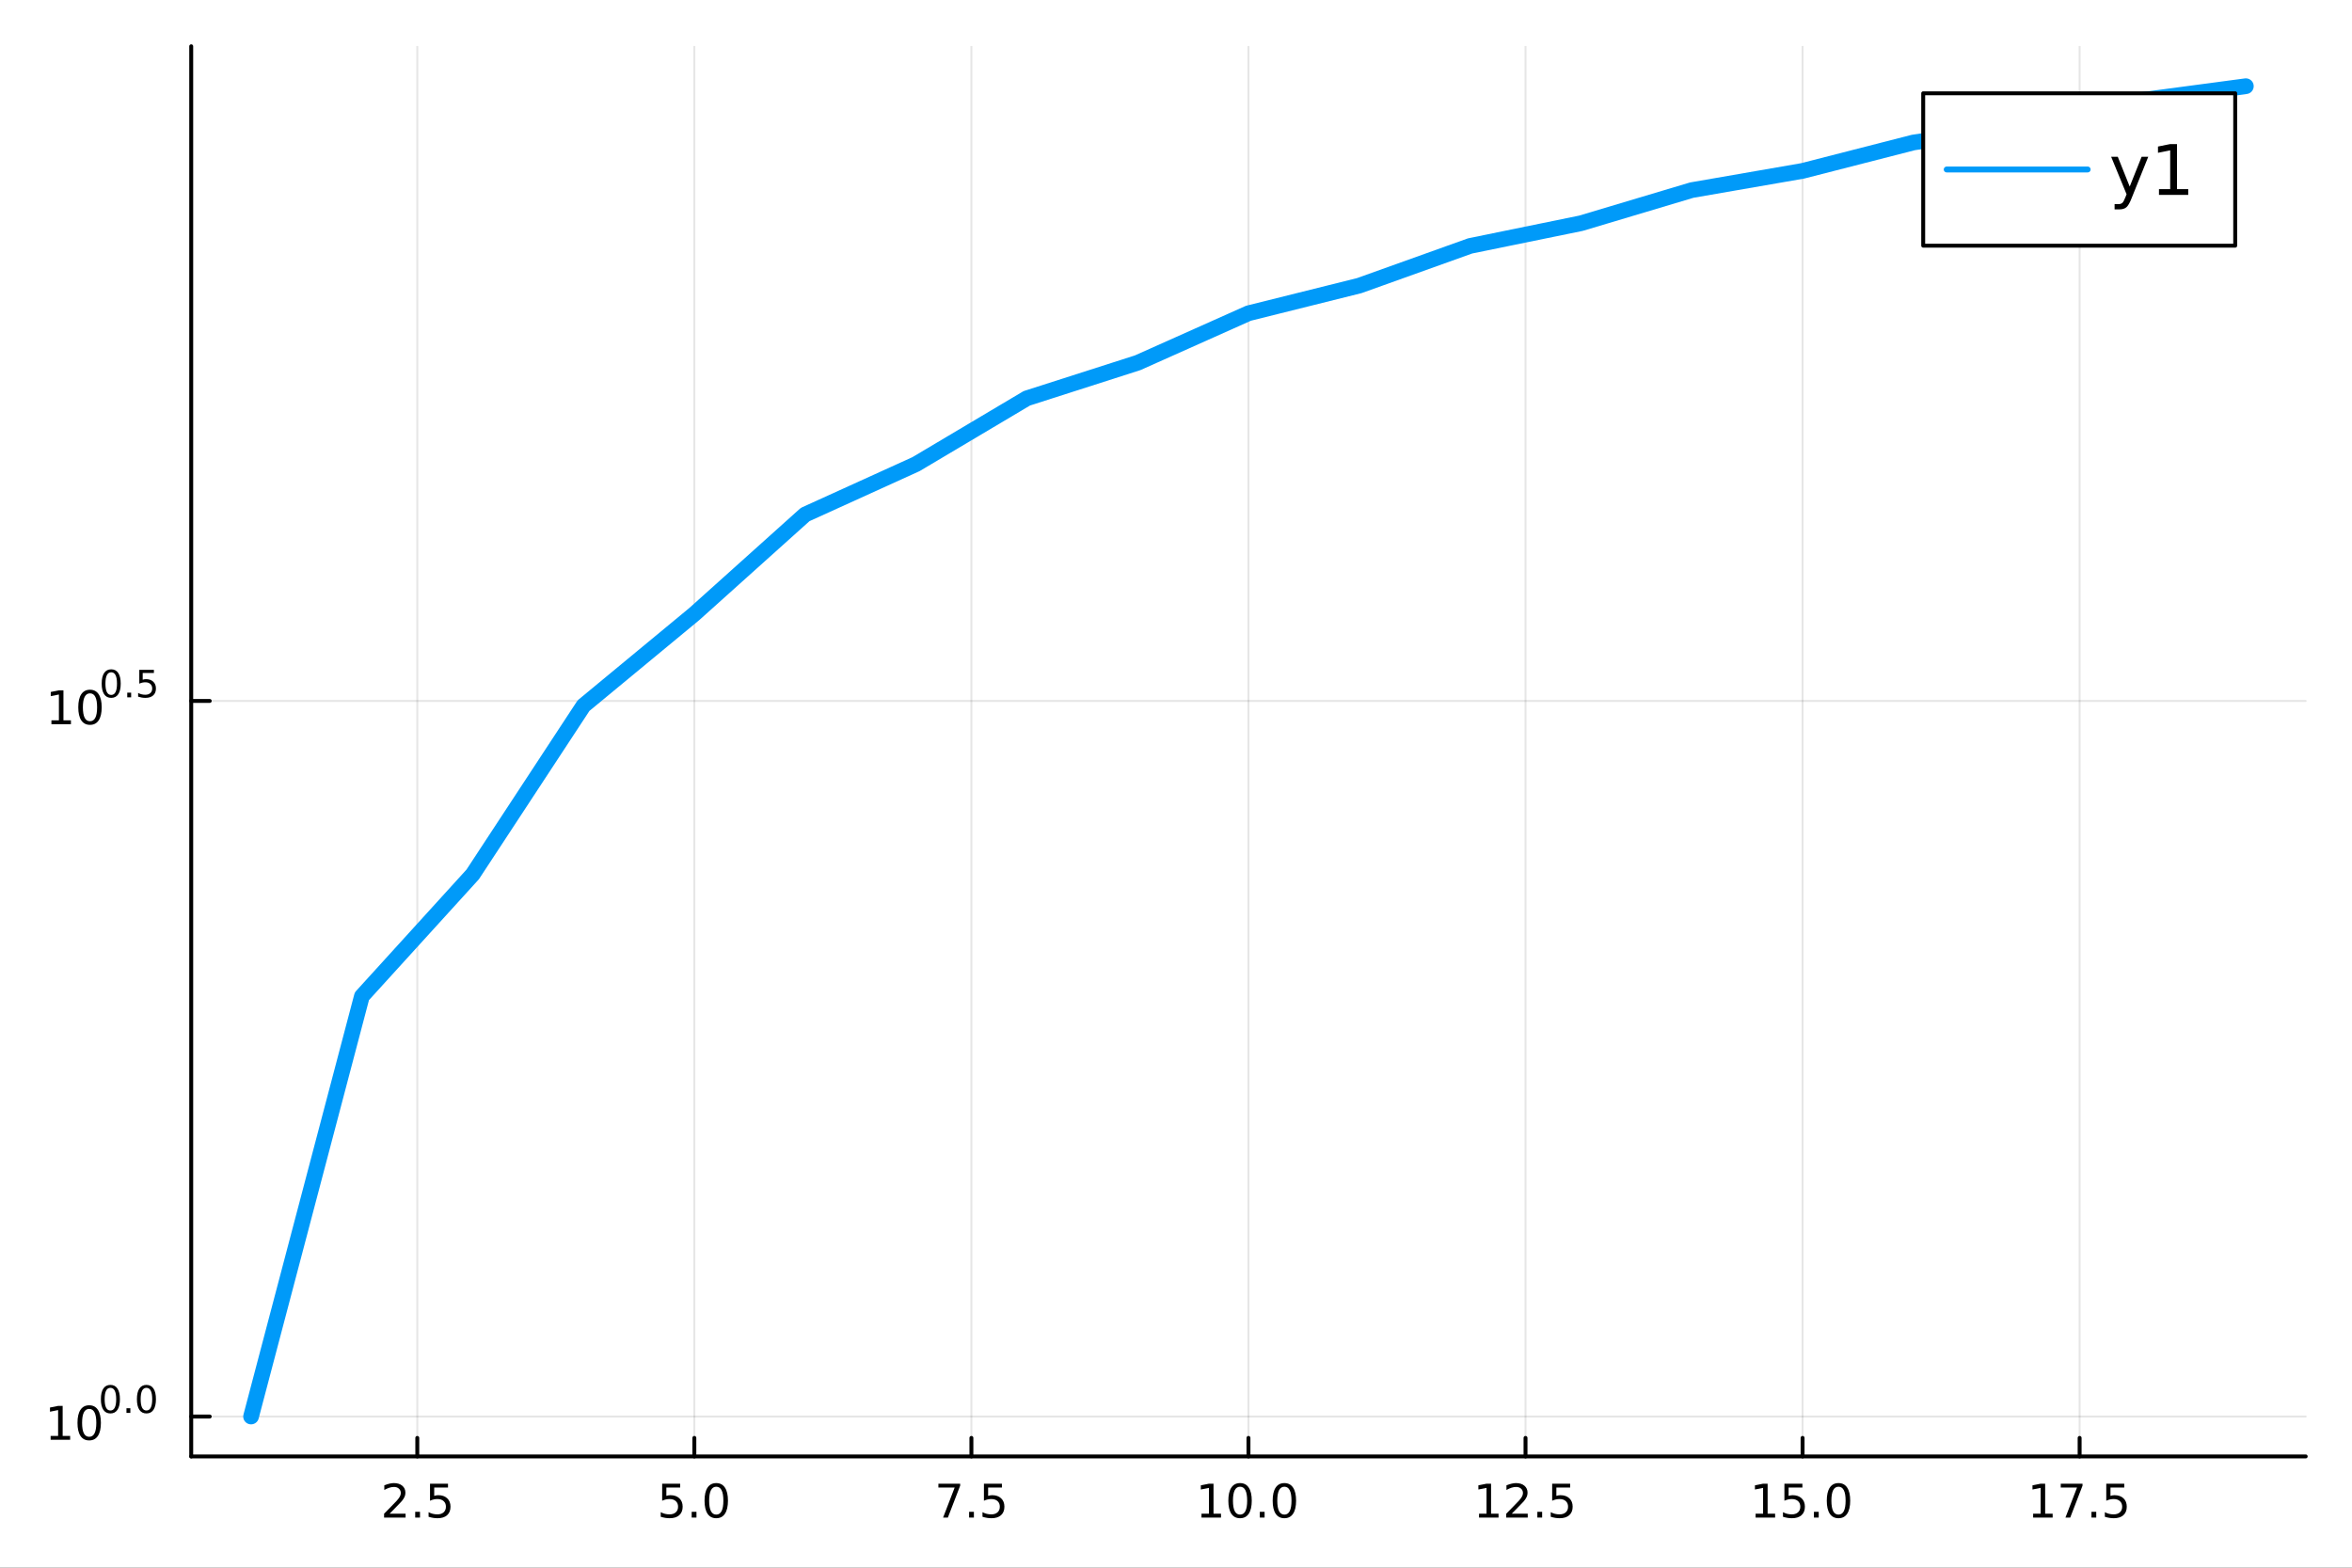 <?xml version="1.0" encoding="utf-8"?>
<svg xmlns="http://www.w3.org/2000/svg" xmlns:xlink="http://www.w3.org/1999/xlink" width="600" height="400" viewBox="0 0 2400 1600">
<rect x="0" y="0" width="2400" height="1600" fill="#333333" stroke="none"/>
<defs>
  <clipPath id="clip110">
    <rect x="0" y="0" width="2400" height="1600"/>
  </clipPath>
</defs>
<path clip-path="url(#clip110)" d="
M0 1600 L2400 1600 L2400 0 L0 0  Z
  " fill="#ffffff" fill-rule="evenodd" fill-opacity="1"/>
<defs>
  <clipPath id="clip111">
    <rect x="480" y="0" width="1681" height="1600"/>
  </clipPath>
</defs>
<path clip-path="url(#clip110)" d="
M195.119 1486.45 L2352.76 1486.45 L2352.76 47.244 L195.119 47.244  Z
  " fill="#ffffff" fill-rule="evenodd" fill-opacity="1"/>
<defs>
  <clipPath id="clip112">
    <rect x="195" y="47" width="2159" height="1440"/>
  </clipPath>
</defs>
<polyline clip-path="url(#clip112)" style="stroke:#000000; stroke-linecap:round; stroke-linejoin:round; stroke-width:2; stroke-opacity:0.1; fill:none" points="
  425.81,1486.45 425.81,47.244 
  "/>
<polyline clip-path="url(#clip112)" style="stroke:#000000; stroke-linecap:round; stroke-linejoin:round; stroke-width:2; stroke-opacity:0.1; fill:none" points="
  708.519,1486.45 708.519,47.244 
  "/>
<polyline clip-path="url(#clip112)" style="stroke:#000000; stroke-linecap:round; stroke-linejoin:round; stroke-width:2; stroke-opacity:0.1; fill:none" points="
  991.228,1486.45 991.228,47.244 
  "/>
<polyline clip-path="url(#clip112)" style="stroke:#000000; stroke-linecap:round; stroke-linejoin:round; stroke-width:2; stroke-opacity:0.1; fill:none" points="
  1273.94,1486.45 1273.94,47.244 
  "/>
<polyline clip-path="url(#clip112)" style="stroke:#000000; stroke-linecap:round; stroke-linejoin:round; stroke-width:2; stroke-opacity:0.1; fill:none" points="
  1556.65,1486.45 1556.65,47.244 
  "/>
<polyline clip-path="url(#clip112)" style="stroke:#000000; stroke-linecap:round; stroke-linejoin:round; stroke-width:2; stroke-opacity:0.1; fill:none" points="
  1839.36,1486.45 1839.36,47.244 
  "/>
<polyline clip-path="url(#clip112)" style="stroke:#000000; stroke-linecap:round; stroke-linejoin:round; stroke-width:2; stroke-opacity:0.1; fill:none" points="
  2122.07,1486.45 2122.07,47.244 
  "/>
<polyline clip-path="url(#clip110)" style="stroke:#000000; stroke-linecap:round; stroke-linejoin:round; stroke-width:4; stroke-opacity:1; fill:none" points="
  195.119,1486.45 2352.76,1486.45 
  "/>
<polyline clip-path="url(#clip110)" style="stroke:#000000; stroke-linecap:round; stroke-linejoin:round; stroke-width:4; stroke-opacity:1; fill:none" points="
  425.81,1486.45 425.81,1467.55 
  "/>
<polyline clip-path="url(#clip110)" style="stroke:#000000; stroke-linecap:round; stroke-linejoin:round; stroke-width:4; stroke-opacity:1; fill:none" points="
  708.519,1486.45 708.519,1467.55 
  "/>
<polyline clip-path="url(#clip110)" style="stroke:#000000; stroke-linecap:round; stroke-linejoin:round; stroke-width:4; stroke-opacity:1; fill:none" points="
  991.228,1486.45 991.228,1467.55 
  "/>
<polyline clip-path="url(#clip110)" style="stroke:#000000; stroke-linecap:round; stroke-linejoin:round; stroke-width:4; stroke-opacity:1; fill:none" points="
  1273.94,1486.45 1273.94,1467.55 
  "/>
<polyline clip-path="url(#clip110)" style="stroke:#000000; stroke-linecap:round; stroke-linejoin:round; stroke-width:4; stroke-opacity:1; fill:none" points="
  1556.65,1486.45 1556.65,1467.55 
  "/>
<polyline clip-path="url(#clip110)" style="stroke:#000000; stroke-linecap:round; stroke-linejoin:round; stroke-width:4; stroke-opacity:1; fill:none" points="
  1839.36,1486.45 1839.36,1467.55 
  "/>
<polyline clip-path="url(#clip110)" style="stroke:#000000; stroke-linecap:round; stroke-linejoin:round; stroke-width:4; stroke-opacity:1; fill:none" points="
  2122.07,1486.45 2122.07,1467.55 
  "/>
<path clip-path="url(#clip110)" d="M397.546 1544.91 L413.866 1544.91 L413.866 1548.85 L391.921 1548.85 L391.921 1544.91 Q394.583 1542.16 399.167 1537.53 Q403.773 1532.88 404.954 1531.53 Q407.199 1529.01 408.079 1527.27 Q408.982 1525.51 408.982 1523.82 Q408.982 1521.07 407.037 1519.33 Q405.116 1517.6 402.014 1517.6 Q399.815 1517.6 397.361 1518.36 Q394.931 1519.13 392.153 1520.68 L392.153 1515.95 Q394.977 1514.82 397.431 1514.24 Q399.884 1513.66 401.921 1513.66 Q407.292 1513.66 410.486 1516.35 Q413.681 1519.03 413.681 1523.52 Q413.681 1525.65 412.87 1527.57 Q412.083 1529.47 409.977 1532.07 Q409.398 1532.74 406.296 1535.95 Q403.195 1539.15 397.546 1544.91 Z" fill="#000000" fill-rule="evenodd" fill-opacity="1" /><path clip-path="url(#clip110)" d="M423.681 1542.97 L428.565 1542.97 L428.565 1548.85 L423.681 1548.85 L423.681 1542.97 Z" fill="#000000" fill-rule="evenodd" fill-opacity="1" /><path clip-path="url(#clip110)" d="M438.796 1514.29 L457.153 1514.29 L457.153 1518.22 L443.079 1518.22 L443.079 1526.7 Q444.097 1526.35 445.116 1526.19 Q446.134 1526 447.153 1526 Q452.94 1526 456.319 1529.17 Q459.699 1532.34 459.699 1537.76 Q459.699 1543.34 456.227 1546.44 Q452.754 1549.52 446.435 1549.52 Q444.259 1549.52 441.991 1549.15 Q439.745 1548.78 437.338 1548.04 L437.338 1543.34 Q439.421 1544.47 441.643 1545.03 Q443.866 1545.58 446.342 1545.58 Q450.347 1545.58 452.685 1543.48 Q455.023 1541.37 455.023 1537.76 Q455.023 1534.15 452.685 1532.04 Q450.347 1529.94 446.342 1529.94 Q444.467 1529.94 442.592 1530.35 Q440.741 1530.77 438.796 1531.65 L438.796 1514.29 Z" fill="#000000" fill-rule="evenodd" fill-opacity="1" /><path clip-path="url(#clip110)" d="M675.684 1514.29 L694.04 1514.29 L694.04 1518.22 L679.966 1518.22 L679.966 1526.7 Q680.985 1526.35 682.003 1526.19 Q683.022 1526 684.04 1526 Q689.827 1526 693.207 1529.17 Q696.587 1532.34 696.587 1537.76 Q696.587 1543.34 693.114 1546.44 Q689.642 1549.52 683.323 1549.52 Q681.147 1549.52 678.878 1549.15 Q676.633 1548.78 674.226 1548.04 L674.226 1543.34 Q676.309 1544.47 678.531 1545.03 Q680.753 1545.58 683.23 1545.58 Q687.235 1545.58 689.573 1543.48 Q691.911 1541.37 691.911 1537.76 Q691.911 1534.15 689.573 1532.04 Q687.235 1529.94 683.23 1529.94 Q681.355 1529.94 679.48 1530.35 Q677.628 1530.77 675.684 1531.65 L675.684 1514.29 Z" fill="#000000" fill-rule="evenodd" fill-opacity="1" /><path clip-path="url(#clip110)" d="M705.799 1542.97 L710.684 1542.97 L710.684 1548.85 L705.799 1548.85 L705.799 1542.97 Z" fill="#000000" fill-rule="evenodd" fill-opacity="1" /><path clip-path="url(#clip110)" d="M730.869 1517.37 Q727.258 1517.37 725.429 1520.93 Q723.623 1524.47 723.623 1531.6 Q723.623 1538.71 725.429 1542.27 Q727.258 1545.82 730.869 1545.82 Q734.503 1545.82 736.309 1542.27 Q738.137 1538.71 738.137 1531.6 Q738.137 1524.47 736.309 1520.93 Q734.503 1517.37 730.869 1517.37 M730.869 1513.66 Q736.679 1513.66 739.734 1518.27 Q742.813 1522.85 742.813 1531.6 Q742.813 1540.33 739.734 1544.94 Q736.679 1549.52 730.869 1549.52 Q725.059 1549.52 721.98 1544.94 Q718.924 1540.33 718.924 1531.6 Q718.924 1522.85 721.98 1518.27 Q725.059 1513.66 730.869 1513.66 Z" fill="#000000" fill-rule="evenodd" fill-opacity="1" /><path clip-path="url(#clip110)" d="M957.548 1514.29 L979.77 1514.29 L979.77 1516.28 L967.224 1548.85 L962.34 1548.85 L974.145 1518.22 L957.548 1518.22 L957.548 1514.29 Z" fill="#000000" fill-rule="evenodd" fill-opacity="1" /><path clip-path="url(#clip110)" d="M988.891 1542.97 L993.775 1542.97 L993.775 1548.85 L988.891 1548.85 L988.891 1542.97 Z" fill="#000000" fill-rule="evenodd" fill-opacity="1" /><path clip-path="url(#clip110)" d="M1004.01 1514.29 L1022.36 1514.29 L1022.36 1518.22 L1008.29 1518.22 L1008.29 1526.7 Q1009.31 1526.35 1010.33 1526.19 Q1011.34 1526 1012.36 1526 Q1018.15 1526 1021.53 1529.17 Q1024.91 1532.34 1024.91 1537.76 Q1024.91 1543.34 1021.44 1546.44 Q1017.96 1549.52 1011.65 1549.52 Q1009.47 1549.52 1007.2 1549.15 Q1004.96 1548.78 1002.55 1548.04 L1002.55 1543.34 Q1004.63 1544.47 1006.85 1545.03 Q1009.08 1545.58 1011.55 1545.58 Q1015.56 1545.58 1017.9 1543.48 Q1020.23 1541.37 1020.23 1537.76 Q1020.23 1534.15 1017.9 1532.04 Q1015.56 1529.94 1011.55 1529.94 Q1009.68 1529.94 1007.8 1530.35 Q1005.95 1530.77 1004.01 1531.65 L1004.01 1514.29 Z" fill="#000000" fill-rule="evenodd" fill-opacity="1" /><path clip-path="url(#clip110)" d="M1226.01 1544.91 L1233.65 1544.91 L1233.65 1518.55 L1225.34 1520.21 L1225.34 1515.95 L1233.6 1514.29 L1238.28 1514.29 L1238.28 1544.91 L1245.92 1544.91 L1245.92 1548.85 L1226.01 1548.85 L1226.01 1544.91 Z" fill="#000000" fill-rule="evenodd" fill-opacity="1" /><path clip-path="url(#clip110)" d="M1265.36 1517.37 Q1261.75 1517.37 1259.92 1520.93 Q1258.12 1524.47 1258.12 1531.6 Q1258.12 1538.71 1259.92 1542.27 Q1261.75 1545.82 1265.36 1545.82 Q1269 1545.82 1270.8 1542.27 Q1272.63 1538.71 1272.63 1531.6 Q1272.63 1524.47 1270.8 1520.93 Q1269 1517.37 1265.36 1517.37 M1265.36 1513.66 Q1271.17 1513.66 1274.23 1518.27 Q1277.31 1522.85 1277.31 1531.6 Q1277.31 1540.33 1274.23 1544.94 Q1271.17 1549.52 1265.36 1549.52 Q1259.55 1549.52 1256.47 1544.94 Q1253.42 1540.33 1253.42 1531.6 Q1253.42 1522.85 1256.47 1518.27 Q1259.55 1513.66 1265.36 1513.66 Z" fill="#000000" fill-rule="evenodd" fill-opacity="1" /><path clip-path="url(#clip110)" d="M1285.52 1542.97 L1290.41 1542.97 L1290.41 1548.85 L1285.52 1548.85 L1285.52 1542.97 Z" fill="#000000" fill-rule="evenodd" fill-opacity="1" /><path clip-path="url(#clip110)" d="M1310.59 1517.37 Q1306.98 1517.37 1305.15 1520.93 Q1303.35 1524.47 1303.35 1531.6 Q1303.35 1538.71 1305.15 1542.27 Q1306.98 1545.82 1310.59 1545.82 Q1314.23 1545.82 1316.03 1542.27 Q1317.86 1538.71 1317.86 1531.6 Q1317.86 1524.47 1316.03 1520.93 Q1314.23 1517.37 1310.59 1517.37 M1310.59 1513.66 Q1316.4 1513.66 1319.46 1518.27 Q1322.54 1522.85 1322.54 1531.6 Q1322.54 1540.33 1319.46 1544.94 Q1316.4 1549.52 1310.59 1549.52 Q1304.78 1549.52 1301.7 1544.94 Q1298.65 1540.33 1298.65 1531.6 Q1298.65 1522.85 1301.7 1518.27 Q1304.78 1513.66 1310.59 1513.66 Z" fill="#000000" fill-rule="evenodd" fill-opacity="1" /><path clip-path="url(#clip110)" d="M1509.22 1544.91 L1516.86 1544.91 L1516.86 1518.55 L1508.55 1520.21 L1508.55 1515.95 L1516.81 1514.29 L1521.49 1514.29 L1521.49 1544.91 L1529.12 1544.91 L1529.12 1548.85 L1509.22 1548.85 L1509.22 1544.91 Z" fill="#000000" fill-rule="evenodd" fill-opacity="1" /><path clip-path="url(#clip110)" d="M1542.6 1544.91 L1558.92 1544.91 L1558.92 1548.85 L1536.97 1548.85 L1536.97 1544.91 Q1539.63 1542.16 1544.22 1537.53 Q1548.82 1532.88 1550 1531.53 Q1552.25 1529.01 1553.13 1527.27 Q1554.03 1525.51 1554.03 1523.82 Q1554.03 1521.07 1552.09 1519.33 Q1550.17 1517.6 1547.06 1517.6 Q1544.86 1517.6 1542.41 1518.36 Q1539.98 1519.13 1537.2 1520.68 L1537.2 1515.95 Q1540.03 1514.82 1542.48 1514.24 Q1544.93 1513.66 1546.97 1513.66 Q1552.34 1513.66 1555.54 1516.35 Q1558.73 1519.03 1558.73 1523.52 Q1558.73 1525.65 1557.92 1527.57 Q1557.13 1529.47 1555.03 1532.07 Q1554.45 1532.74 1551.35 1535.95 Q1548.24 1539.15 1542.6 1544.91 Z" fill="#000000" fill-rule="evenodd" fill-opacity="1" /><path clip-path="url(#clip110)" d="M1568.73 1542.97 L1573.61 1542.97 L1573.61 1548.85 L1568.73 1548.85 L1568.73 1542.97 Z" fill="#000000" fill-rule="evenodd" fill-opacity="1" /><path clip-path="url(#clip110)" d="M1583.85 1514.29 L1602.2 1514.29 L1602.2 1518.22 L1588.13 1518.22 L1588.13 1526.7 Q1589.15 1526.35 1590.17 1526.19 Q1591.18 1526 1592.2 1526 Q1597.99 1526 1601.37 1529.17 Q1604.75 1532.34 1604.75 1537.76 Q1604.75 1543.34 1601.28 1546.44 Q1597.8 1549.52 1591.48 1549.52 Q1589.31 1549.52 1587.04 1549.15 Q1584.79 1548.78 1582.39 1548.04 L1582.39 1543.34 Q1584.47 1544.47 1586.69 1545.03 Q1588.92 1545.58 1591.39 1545.58 Q1595.4 1545.58 1597.73 1543.48 Q1600.07 1541.37 1600.07 1537.76 Q1600.07 1534.15 1597.73 1532.04 Q1595.4 1529.94 1591.39 1529.94 Q1589.52 1529.94 1587.64 1530.35 Q1585.79 1530.77 1583.85 1531.65 L1583.85 1514.29 Z" fill="#000000" fill-rule="evenodd" fill-opacity="1" /><path clip-path="url(#clip110)" d="M1791.43 1544.91 L1799.07 1544.91 L1799.07 1518.55 L1790.76 1520.21 L1790.76 1515.95 L1799.02 1514.29 L1803.7 1514.29 L1803.7 1544.91 L1811.34 1544.91 L1811.34 1548.85 L1791.43 1548.85 L1791.43 1544.91 Z" fill="#000000" fill-rule="evenodd" fill-opacity="1" /><path clip-path="url(#clip110)" d="M1820.83 1514.29 L1839.18 1514.29 L1839.18 1518.22 L1825.11 1518.22 L1825.11 1526.7 Q1826.13 1526.35 1827.15 1526.19 Q1828.16 1526 1829.18 1526 Q1834.97 1526 1838.35 1529.17 Q1841.73 1532.34 1841.73 1537.76 Q1841.73 1543.34 1838.26 1546.44 Q1834.78 1549.52 1828.46 1549.52 Q1826.29 1549.52 1824.02 1549.15 Q1821.78 1548.78 1819.37 1548.04 L1819.37 1543.34 Q1821.45 1544.47 1823.67 1545.03 Q1825.9 1545.58 1828.37 1545.58 Q1832.38 1545.58 1834.71 1543.48 Q1837.05 1541.37 1837.05 1537.76 Q1837.05 1534.15 1834.71 1532.04 Q1832.38 1529.94 1828.37 1529.94 Q1826.5 1529.94 1824.62 1530.35 Q1822.77 1530.77 1820.83 1531.65 L1820.83 1514.29 Z" fill="#000000" fill-rule="evenodd" fill-opacity="1" /><path clip-path="url(#clip110)" d="M1850.94 1542.97 L1855.83 1542.97 L1855.83 1548.85 L1850.94 1548.85 L1850.94 1542.97 Z" fill="#000000" fill-rule="evenodd" fill-opacity="1" /><path clip-path="url(#clip110)" d="M1876.01 1517.37 Q1872.4 1517.37 1870.57 1520.93 Q1868.77 1524.47 1868.77 1531.6 Q1868.77 1538.71 1870.57 1542.27 Q1872.4 1545.82 1876.01 1545.82 Q1879.65 1545.82 1881.45 1542.27 Q1883.28 1538.71 1883.28 1531.6 Q1883.28 1524.47 1881.45 1520.93 Q1879.65 1517.37 1876.01 1517.37 M1876.01 1513.66 Q1881.82 1513.66 1884.88 1518.27 Q1887.96 1522.85 1887.96 1531.6 Q1887.96 1540.33 1884.88 1544.94 Q1881.82 1549.52 1876.01 1549.52 Q1870.2 1549.52 1867.12 1544.94 Q1864.07 1540.33 1864.07 1531.6 Q1864.07 1522.85 1867.12 1518.27 Q1870.2 1513.66 1876.01 1513.66 Z" fill="#000000" fill-rule="evenodd" fill-opacity="1" /><path clip-path="url(#clip110)" d="M2074.63 1544.91 L2082.27 1544.91 L2082.27 1518.55 L2073.96 1520.21 L2073.96 1515.95 L2082.23 1514.29 L2086.9 1514.29 L2086.9 1544.91 L2094.54 1544.91 L2094.54 1548.85 L2074.63 1548.85 L2074.63 1544.91 Z" fill="#000000" fill-rule="evenodd" fill-opacity="1" /><path clip-path="url(#clip110)" d="M2102.81 1514.29 L2125.03 1514.29 L2125.03 1516.28 L2112.48 1548.85 L2107.6 1548.85 L2119.4 1518.22 L2102.81 1518.22 L2102.81 1514.29 Z" fill="#000000" fill-rule="evenodd" fill-opacity="1" /><path clip-path="url(#clip110)" d="M2134.15 1542.97 L2139.03 1542.97 L2139.03 1548.85 L2134.15 1548.85 L2134.15 1542.97 Z" fill="#000000" fill-rule="evenodd" fill-opacity="1" /><path clip-path="url(#clip110)" d="M2149.26 1514.29 L2167.62 1514.29 L2167.62 1518.22 L2153.55 1518.22 L2153.55 1526.7 Q2154.57 1526.35 2155.58 1526.19 Q2156.6 1526 2157.62 1526 Q2163.41 1526 2166.79 1529.17 Q2170.17 1532.34 2170.17 1537.76 Q2170.17 1543.34 2166.69 1546.44 Q2163.22 1549.52 2156.9 1549.52 Q2154.73 1549.52 2152.46 1549.15 Q2150.21 1548.78 2147.81 1548.04 L2147.81 1543.34 Q2149.89 1544.47 2152.11 1545.03 Q2154.33 1545.58 2156.81 1545.58 Q2160.82 1545.58 2163.15 1543.48 Q2165.49 1541.37 2165.49 1537.76 Q2165.49 1534.15 2163.15 1532.04 Q2160.82 1529.94 2156.81 1529.94 Q2154.94 1529.94 2153.06 1530.35 Q2151.21 1530.77 2149.26 1531.65 L2149.26 1514.29 Z" fill="#000000" fill-rule="evenodd" fill-opacity="1" /><polyline clip-path="url(#clip112)" style="stroke:#000000; stroke-linecap:round; stroke-linejoin:round; stroke-width:2; stroke-opacity:0.1; fill:none" points="
  195.119,1445.72 2352.76,1445.72 
  "/>
<polyline clip-path="url(#clip112)" style="stroke:#000000; stroke-linecap:round; stroke-linejoin:round; stroke-width:2; stroke-opacity:0.1; fill:none" points="
  195.119,715.399 2352.76,715.399 
  "/>
<polyline clip-path="url(#clip110)" style="stroke:#000000; stroke-linecap:round; stroke-linejoin:round; stroke-width:4; stroke-opacity:1; fill:none" points="
  195.119,1486.45 195.119,47.244 
  "/>
<polyline clip-path="url(#clip110)" style="stroke:#000000; stroke-linecap:round; stroke-linejoin:round; stroke-width:4; stroke-opacity:1; fill:none" points="
  195.119,1445.72 214.017,1445.72 
  "/>
<polyline clip-path="url(#clip110)" style="stroke:#000000; stroke-linecap:round; stroke-linejoin:round; stroke-width:4; stroke-opacity:1; fill:none" points="
  195.119,715.399 214.017,715.399 
  "/>
<path clip-path="url(#clip110)" d="M51.663 1465.51 L59.302 1465.51 L59.302 1439.14 L50.992 1440.81 L50.992 1436.55 L59.256 1434.88 L63.932 1434.88 L63.932 1465.51 L71.571 1465.51 L71.571 1469.44 L51.663 1469.44 L51.663 1465.51 Z" fill="#000000" fill-rule="evenodd" fill-opacity="1" /><path clip-path="url(#clip110)" d="M91.015 1437.96 Q87.404 1437.96 85.575 1441.53 Q83.77 1445.07 83.77 1452.2 Q83.77 1459.3 85.575 1462.87 Q87.404 1466.41 91.015 1466.41 Q94.649 1466.41 96.455 1462.87 Q98.284 1459.3 98.284 1452.2 Q98.284 1445.07 96.455 1441.53 Q94.649 1437.96 91.015 1437.96 M91.015 1434.26 Q96.825 1434.26 99.881 1438.86 Q102.959 1443.45 102.959 1452.2 Q102.959 1460.92 99.881 1465.53 Q96.825 1470.11 91.015 1470.11 Q85.205 1470.11 82.126 1465.53 Q79.071 1460.92 79.071 1452.2 Q79.071 1443.45 82.126 1438.86 Q85.205 1434.26 91.015 1434.26 Z" fill="#000000" fill-rule="evenodd" fill-opacity="1" /><path clip-path="url(#clip110)" d="M112.664 1416.45 Q109.73 1416.45 108.244 1419.35 Q106.777 1422.23 106.777 1428.02 Q106.777 1433.8 108.244 1436.69 Q109.73 1439.57 112.664 1439.57 Q115.617 1439.57 117.084 1436.69 Q118.57 1433.8 118.57 1428.02 Q118.57 1422.23 117.084 1419.35 Q115.617 1416.45 112.664 1416.45 M112.664 1413.45 Q117.385 1413.45 119.868 1417.19 Q122.369 1420.91 122.369 1428.02 Q122.369 1435.11 119.868 1438.85 Q117.385 1442.58 112.664 1442.58 Q107.943 1442.58 105.442 1438.85 Q102.959 1435.11 102.959 1428.02 Q102.959 1420.91 105.442 1417.19 Q107.943 1413.45 112.664 1413.45 Z" fill="#000000" fill-rule="evenodd" fill-opacity="1" /><path clip-path="url(#clip110)" d="M129.046 1437.26 L133.014 1437.26 L133.014 1442.03 L129.046 1442.03 L129.046 1437.26 Z" fill="#000000" fill-rule="evenodd" fill-opacity="1" /><path clip-path="url(#clip110)" d="M149.415 1416.45 Q146.481 1416.45 144.995 1419.35 Q143.528 1422.23 143.528 1428.02 Q143.528 1433.8 144.995 1436.69 Q146.481 1439.57 149.415 1439.57 Q152.367 1439.57 153.834 1436.69 Q155.32 1433.8 155.32 1428.02 Q155.32 1422.23 153.834 1419.35 Q152.367 1416.45 149.415 1416.45 M149.415 1413.45 Q154.135 1413.45 156.618 1417.19 Q159.119 1420.91 159.119 1428.02 Q159.119 1435.11 156.618 1438.85 Q154.135 1442.58 149.415 1442.58 Q144.694 1442.58 142.192 1438.85 Q139.71 1435.11 139.71 1428.02 Q139.71 1420.91 142.192 1417.19 Q144.694 1413.45 149.415 1413.45 Z" fill="#000000" fill-rule="evenodd" fill-opacity="1" /><path clip-path="url(#clip110)" d="M52.472 735.191 L60.111 735.191 L60.111 708.826 L51.801 710.492 L51.801 706.233 L60.065 704.566 L64.741 704.566 L64.741 735.191 L72.379 735.191 L72.379 739.126 L52.472 739.126 L52.472 735.191 Z" fill="#000000" fill-rule="evenodd" fill-opacity="1" /><path clip-path="url(#clip110)" d="M91.824 707.645 Q88.213 707.645 86.384 711.21 Q84.579 714.751 84.579 721.881 Q84.579 728.987 86.384 732.552 Q88.213 736.094 91.824 736.094 Q95.458 736.094 97.264 732.552 Q99.092 728.987 99.092 721.881 Q99.092 714.751 97.264 711.21 Q95.458 707.645 91.824 707.645 M91.824 703.941 Q97.634 703.941 100.689 708.548 Q103.768 713.131 103.768 721.881 Q103.768 730.608 100.689 735.214 Q97.634 739.798 91.824 739.798 Q86.014 739.798 82.935 735.214 Q79.879 730.608 79.879 721.881 Q79.879 713.131 82.935 708.548 Q86.014 703.941 91.824 703.941 Z" fill="#000000" fill-rule="evenodd" fill-opacity="1" /><path clip-path="url(#clip110)" d="M113.473 686.137 Q110.539 686.137 109.053 689.034 Q107.586 691.911 107.586 697.704 Q107.586 703.478 109.053 706.374 Q110.539 709.252 113.473 709.252 Q116.426 709.252 117.893 706.374 Q119.379 703.478 119.379 697.704 Q119.379 691.911 117.893 689.034 Q116.426 686.137 113.473 686.137 M113.473 683.128 Q118.194 683.128 120.676 686.871 Q123.178 690.595 123.178 697.704 Q123.178 704.795 120.676 708.537 Q118.194 712.261 113.473 712.261 Q108.752 712.261 106.251 708.537 Q103.768 704.795 103.768 697.704 Q103.768 690.595 106.251 686.871 Q108.752 683.128 113.473 683.128 Z" fill="#000000" fill-rule="evenodd" fill-opacity="1" /><path clip-path="url(#clip110)" d="M129.855 706.939 L133.823 706.939 L133.823 711.716 L129.855 711.716 L129.855 706.939 Z" fill="#000000" fill-rule="evenodd" fill-opacity="1" /><path clip-path="url(#clip110)" d="M142.136 683.636 L157.051 683.636 L157.051 686.833 L145.615 686.833 L145.615 693.717 Q146.443 693.435 147.271 693.303 Q148.098 693.153 148.926 693.153 Q153.628 693.153 156.374 695.729 Q159.119 698.306 159.119 702.707 Q159.119 707.24 156.298 709.76 Q153.477 712.261 148.343 712.261 Q146.575 712.261 144.731 711.96 Q142.907 711.659 140.951 711.058 L140.951 707.24 Q142.644 708.161 144.449 708.613 Q146.255 709.064 148.267 709.064 Q151.521 709.064 153.421 707.352 Q155.32 705.641 155.32 702.707 Q155.32 699.773 153.421 698.061 Q151.521 696.35 148.267 696.35 Q146.744 696.35 145.22 696.688 Q143.716 697.027 142.136 697.742 L142.136 683.636 Z" fill="#000000" fill-rule="evenodd" fill-opacity="1" /><polyline clip-path="url(#clip112)" style="stroke:#009af9; stroke-linecap:round; stroke-linejoin:round; stroke-width:16; stroke-opacity:1; fill:none" points="
  256.185,1445.72 369.268,1016.8 482.352,892.424 595.436,720.17 708.519,626.65 821.603,525.109 934.687,473.71 1047.77,406.513 1160.85,370.252 1273.94,319.716 
  1387.02,291.506 1500.11,250.983 1613.19,227.849 1726.27,194.04 1839.36,174.419 1952.44,145.43 2065.52,128.393 2178.61,103.033 2291.69,87.976 
  "/>
<path clip-path="url(#clip110)" d="
M1962.45 250.738 L2280.83 250.738 L2280.83 95.218 L1962.45 95.218  Z
  " fill="#ffffff" fill-rule="evenodd" fill-opacity="1"/>
<polyline clip-path="url(#clip110)" style="stroke:#000000; stroke-linecap:round; stroke-linejoin:round; stroke-width:4; stroke-opacity:1; fill:none" points="
  1962.45,250.738 2280.83,250.738 2280.83,95.218 1962.45,95.218 1962.45,250.738 
  "/>
<polyline clip-path="url(#clip110)" style="stroke:#009af9; stroke-linecap:round; stroke-linejoin:round; stroke-width:6; stroke-opacity:1; fill:none" points="
  1986.43,172.978 2130.27,172.978 
  "/>
<path clip-path="url(#clip110)" d="M2175.01 202.509 Q2172.3 209.453 2169.73 211.571 Q2167.16 213.689 2162.85 213.689 L2157.75 213.689 L2157.75 208.342 L2161.5 208.342 Q2164.14 208.342 2165.6 207.092 Q2167.05 205.842 2168.83 201.189 L2169.97 198.273 L2154.24 160.009 L2161.01 160.009 L2173.17 190.425 L2185.32 160.009 L2192.09 160.009 L2175.01 202.509 Z" fill="#000000" fill-rule="evenodd" fill-opacity="1" /><path clip-path="url(#clip110)" d="M2203.03 192.995 L2214.48 192.995 L2214.48 153.446 L2202.02 155.946 L2202.02 149.558 L2214.42 147.058 L2221.43 147.058 L2221.43 192.995 L2232.89 192.995 L2232.89 198.898 L2203.03 198.898 L2203.03 192.995 Z" fill="#000000" fill-rule="evenodd" fill-opacity="1" /></svg>
